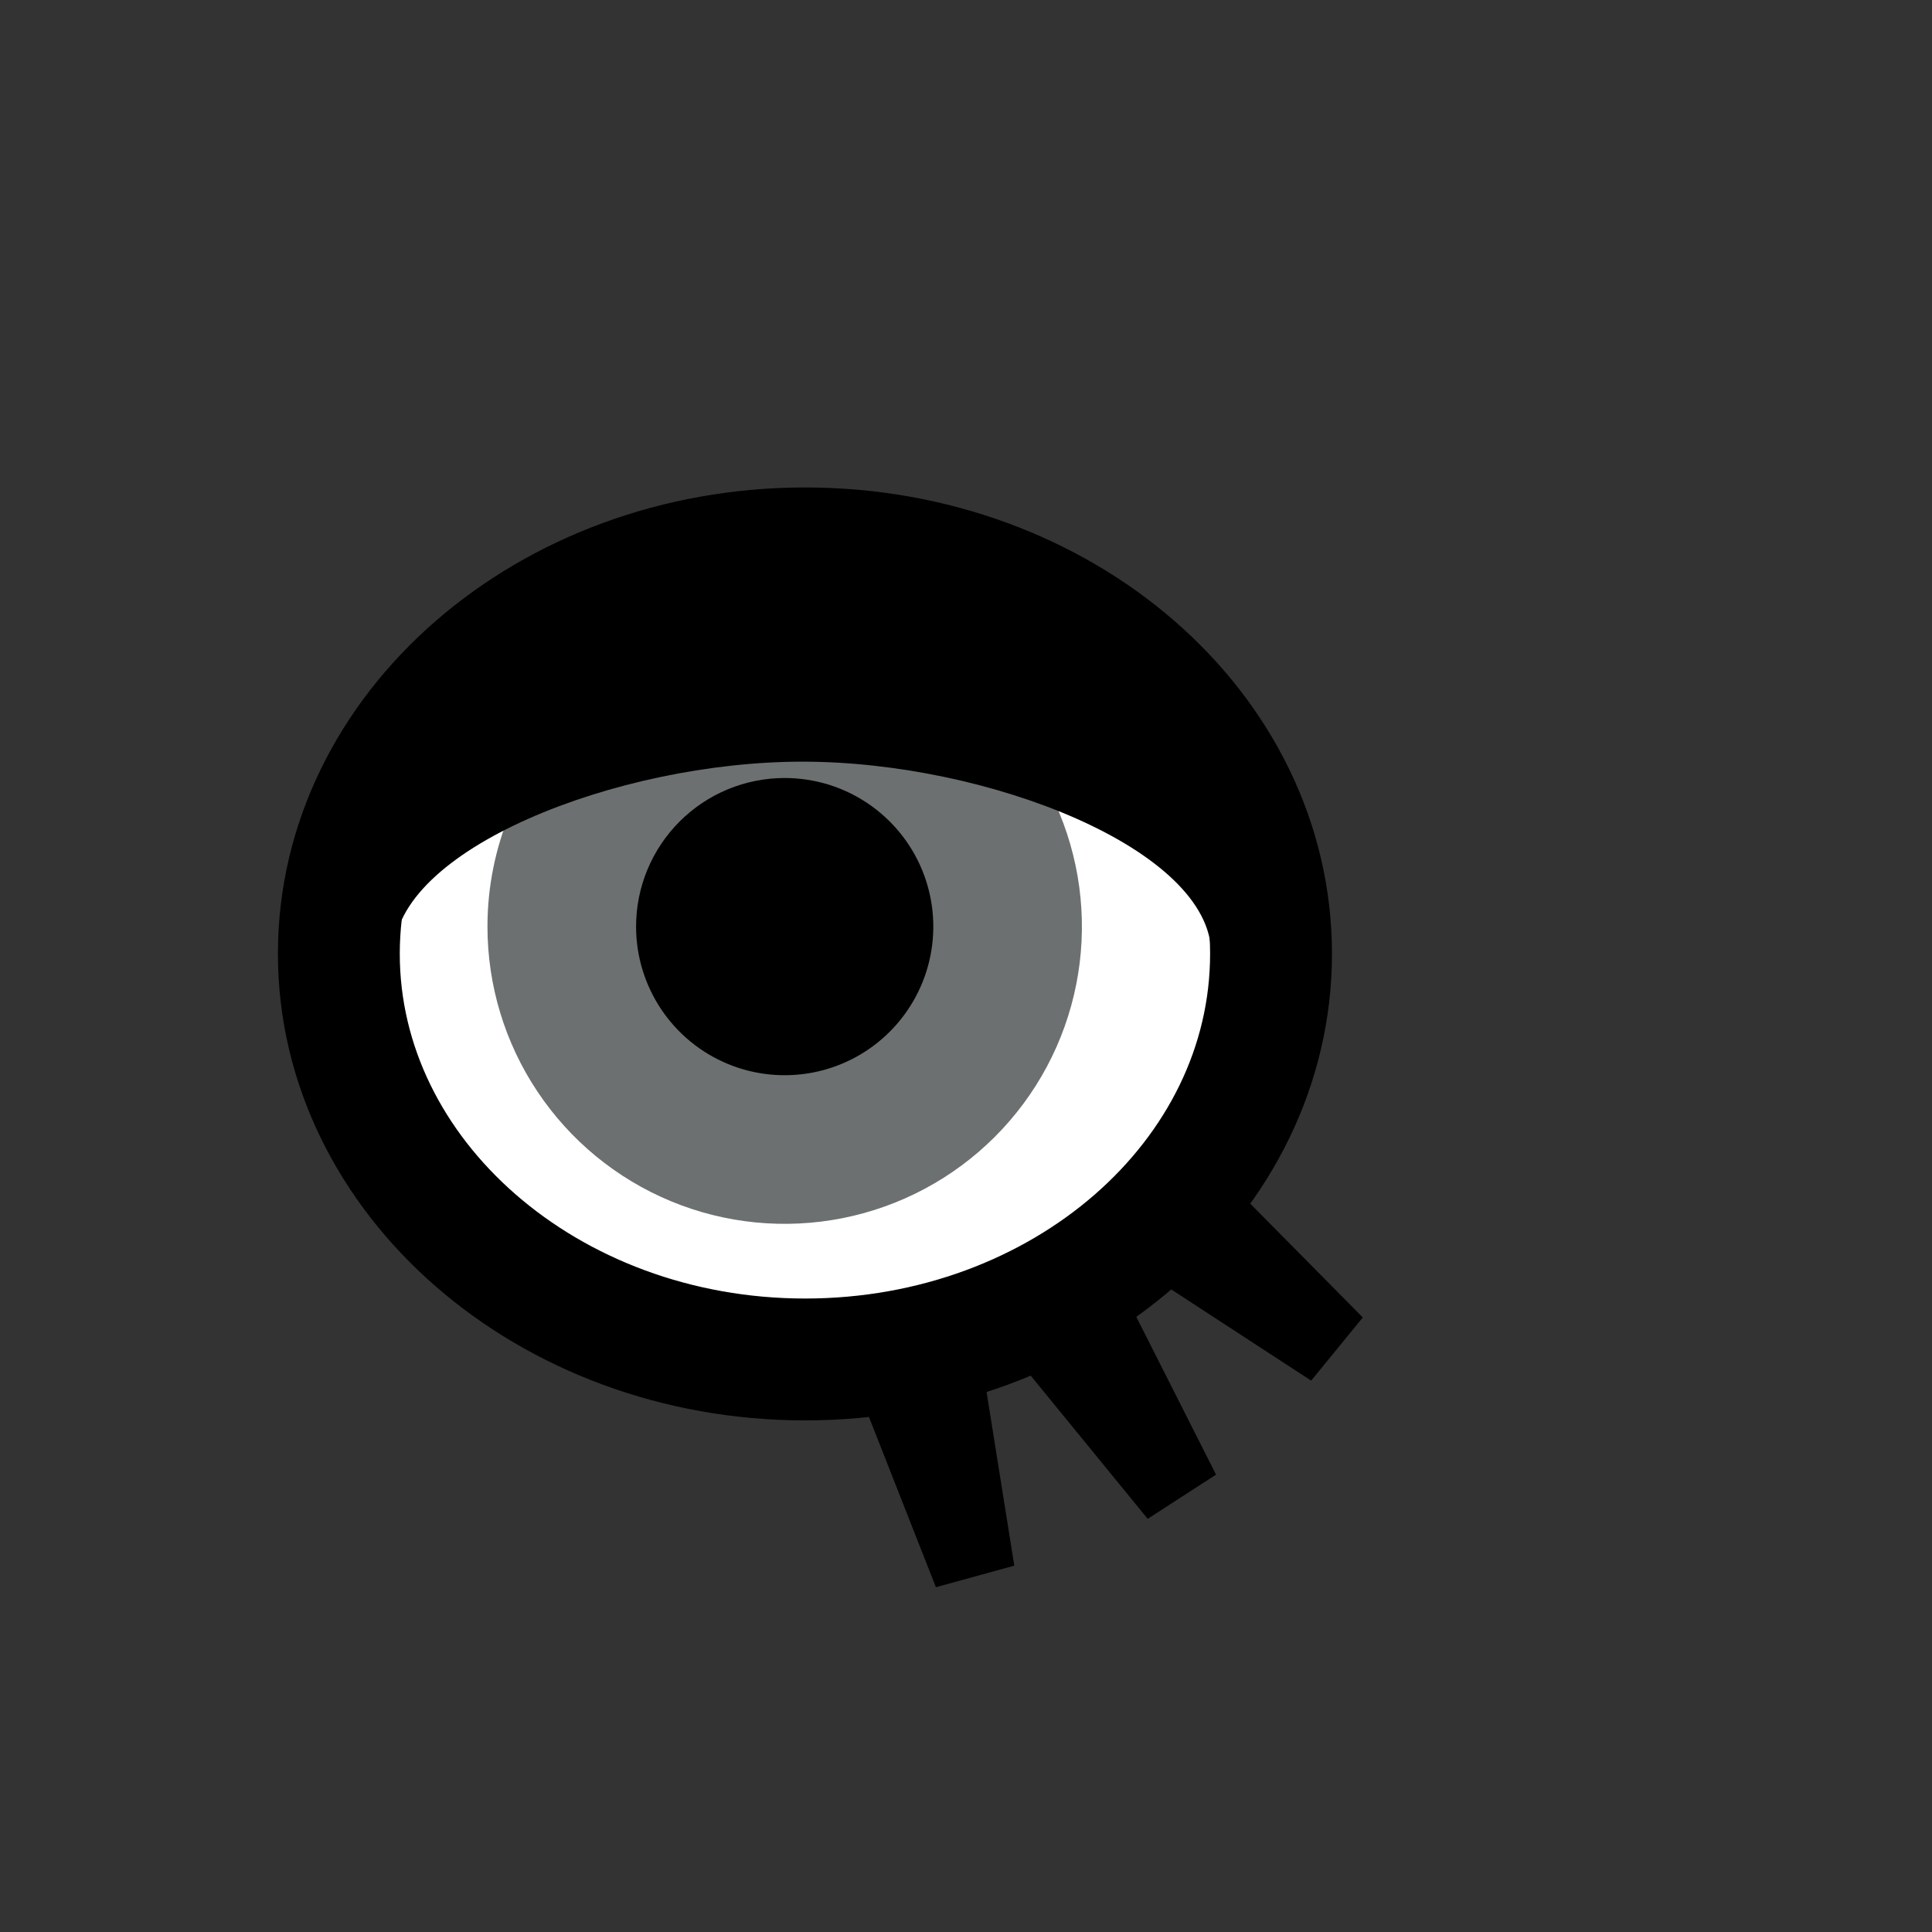 <svg width="52" height="52" viewBox="0 0 52 52" fill="none" xmlns="http://www.w3.org/2000/svg">
<rect x="0" y="0" width="52" height="52" fill="#333333" stroke="none"/>
<g id="eyes-46">
<path id="Vector" d="M9.12 25.67C9.12 31.67 14.74 36.59 21.67 36.59C28.6 36.59 34.21 31.7 34.21 25.67C34.21 19.64 28.6 14.76 21.67 14.76C14.74 14.76 9.12 19.65 9.12 25.67Z" fill="white"/>
<path id="Vector_2" d="M13.12 24.94C13.12 26.522 13.589 28.069 14.468 29.384C15.347 30.7 16.597 31.726 18.058 32.331C19.52 32.937 21.129 33.095 22.681 32.786C24.233 32.477 25.658 31.716 26.777 30.597C27.896 29.478 28.658 28.052 28.966 26.501C29.275 24.949 29.116 23.34 28.511 21.878C27.905 20.417 26.88 19.167 25.565 18.288C24.249 17.409 22.702 16.94 21.12 16.94C18.998 16.94 16.963 17.783 15.463 19.283C13.963 20.783 13.12 22.818 13.12 24.94Z" fill="#6C7070"/>
<path id="Vector_3" d="M17.12 24.94C17.12 25.731 17.355 26.504 17.794 27.162C18.234 27.82 18.858 28.333 19.589 28.636C20.32 28.938 21.124 29.017 21.9 28.863C22.676 28.709 23.389 28.328 23.948 27.768C24.508 27.209 24.889 26.496 25.043 25.72C25.198 24.944 25.118 24.14 24.816 23.409C24.513 22.678 24 22.054 23.342 21.614C22.684 21.174 21.911 20.94 21.12 20.94C20.059 20.94 19.042 21.361 18.292 22.111C17.541 22.862 17.12 23.879 17.12 24.94Z" fill="#000000"/>
<path id="Vector_4" d="M9.12 25.67C9.12 31.67 14.74 36.59 21.67 36.59C28.6 36.59 34.21 31.7 34.21 25.67C34.21 19.64 28.6 14.76 21.67 14.76C14.74 14.76 9.12 19.65 9.12 25.67Z" stroke="#000000" stroke-width="3.28"/>
<path id="Vector_5" d="M21.67 16C9.43 16 7.6 22.07 7.6 25.67H10.6C10.6 22.87 16.6 20.5 21.6 20.5C26.6 20.5 32.6 22.87 32.6 25.67H35.6C35.73 22.07 33.9 16 21.67 16ZM35.29 37.16L31.04 34.39L33.11 31.85L36.68 35.46L35.29 37.16ZM30.89 40.88L27.68 36.95L30.44 35.16L32.73 39.69L30.89 40.88ZM25.19 42.72L23.33 37.99L26.5 37.13L27.3 42.14L25.19 42.72Z" fill="#000000"/>
</g>
</svg>
